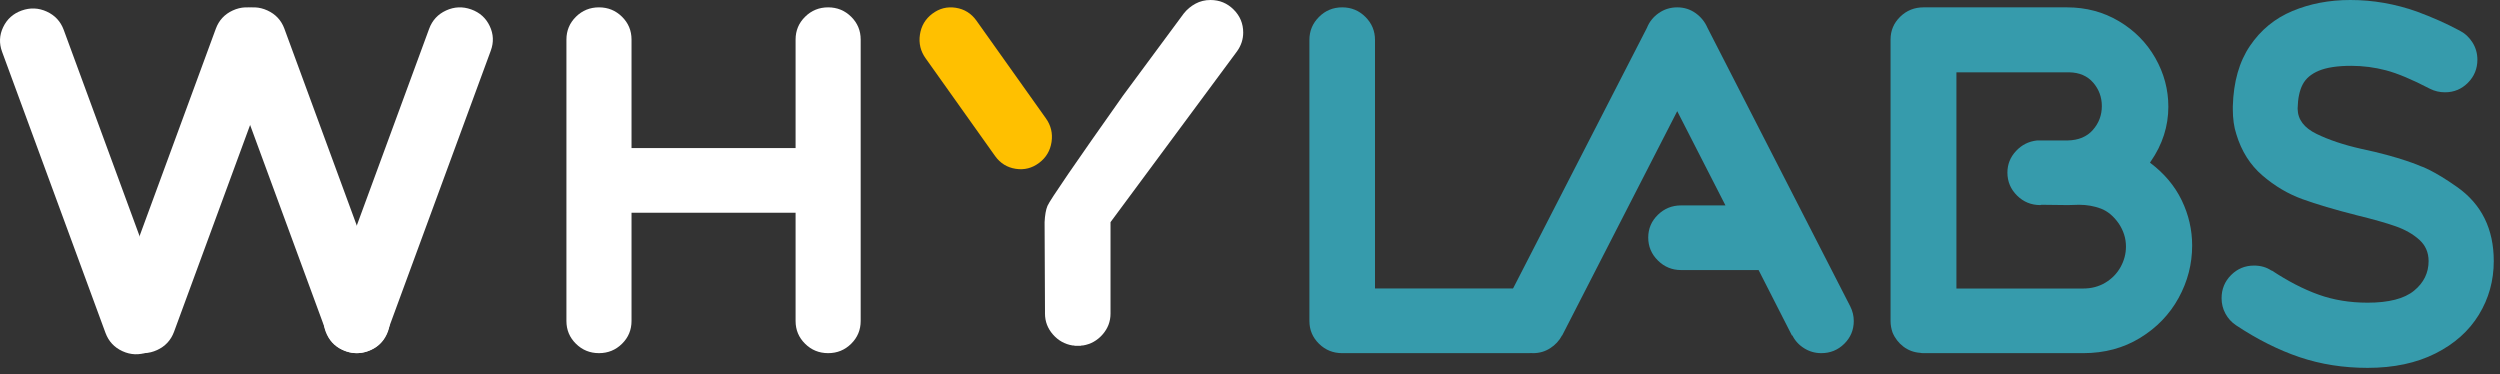 <?xml version="1.0" encoding="UTF-8"?>
<svg width="401px" height="60px" viewBox="0 0 401 60" version="1.1" xmlns="http://www.w3.org/2000/svg" xmlns:xlink="http://www.w3.org/1999/xlink">
    <rect x="0" y="0" width="401" height="60" fill="#333333" stroke="none"/>
    <title>whylabs-white-yellow</title>
    <g id="Page-1" stroke="none" stroke-width="1" fill="none" fill-rule="evenodd">
        <g id="whylabs-white-yellow">
            <g id="Group">
                <path d="M10.25,4.871 L26.802,49.876 C27.302,51.221 27.245,52.54 26.632,53.829 C26.023,55.116 25.032,56.006 23.658,56.495 C22.293,56.986 20.951,56.929 19.641,56.329 C18.328,55.728 17.424,54.752 16.924,53.407 L0.371,8.405 L0.336,8.309 C-0.163,6.963 -0.106,5.648 0.506,4.358 C1.118,3.07 2.106,2.181 3.475,1.69 C4.848,1.199 6.188,1.257 7.498,1.856 C8.812,2.458 9.716,3.432 10.215,4.777 L10.25,4.871 Z" id="Fill-948" fill="#FFFFFF"></path>
                <path d="M27.949,4.691 L44.501,49.696 C45.001,51.041 44.944,52.36 44.331,53.649 C43.722,54.936 42.731,55.826 41.358,56.315 C39.992,56.806 38.65,56.748 37.34,56.149 C36.028,55.548 35.123,54.572 34.623,53.226 L18.07,8.225 L18.035,8.128 C17.536,6.783 17.593,5.468 18.205,4.178 C18.817,2.89 19.805,2.001 21.174,1.51 C22.547,1.019 23.887,1.077 25.197,1.676 C26.511,2.278 27.415,3.252 27.914,4.597 L27.949,4.691 Z" id="Fill-948" fill="#FFFFFF" transform="translate(31.268, 28.913) scale(-1, 1) translate(-31.268, -28.913) "></path>
                <path d="M62.167,4.691 L78.719,49.696 C79.219,51.041 79.163,52.36 78.549,53.649 C77.94,54.936 76.949,55.826 75.576,56.315 C74.21,56.806 72.869,56.748 71.558,56.149 C70.246,55.548 69.341,54.572 68.841,53.226 L52.288,8.225 L52.253,8.128 C51.755,6.783 51.811,5.468 52.423,4.178 C53.035,2.89 54.023,2.001 55.392,1.51 C56.765,1.019 58.106,1.077 59.416,1.676 C60.73,2.278 61.633,3.252 62.132,4.597 L62.167,4.691 Z" id="Fill-948-Copy" fill="#FFFFFF" transform="translate(65.487, 28.913) scale(-1, 1) translate(-65.487, -28.913) "></path>
                <path d="M194.155,2.84217094e-14 C195.612,2.84217094e-14 196.852,0.512 197.874,1.534 C198.899,2.556 199.41,3.783 199.41,5.214 C199.41,6.305 199.08,7.309 198.422,8.23 L178.128,35.632 L178.128,50.302 C178.128,51.562 177.703,52.68 176.853,53.651 C176.002,54.622 174.953,55.209 173.706,55.414 L173.601,55.414 C173.496,55.414 173.409,55.432 173.341,55.465 L172.404,55.465 C172.333,55.432 172.247,55.414 172.144,55.414 L172.039,55.414 C170.79,55.209 169.741,54.622 168.892,53.651 C168.042,52.68 167.616,51.562 167.616,50.302 L167.616,49.79 C167.574,40.387 167.552,35.664 167.552,35.62 L167.551,35.656 C167.608,34.489 167.764,33.608 168.019,33.013 C168.418,32.083 172.452,26.196 180.122,15.35 L189.888,2.147 C190.407,1.5 191.032,0.981 191.76,0.588 C192.491,0.196 193.287,2.84217094e-14 194.155,2.84217094e-14 Z" id="Combined-Shape" fill="#FFFFFF"></path>
                <path d="M156.661,3.366 L167.739,18.951 C168.568,20.096 168.877,21.369 168.668,22.77 C168.461,24.166 167.792,25.288 166.666,26.132 C165.539,26.975 164.292,27.291 162.923,27.078 C161.547,26.866 160.446,26.185 159.62,25.038 L148.543,9.456 L148.483,9.374 C147.657,8.228 147.346,6.956 147.556,5.553 C147.762,4.158 148.428,3.037 149.553,2.192 C150.682,1.347 151.931,1.032 153.3,1.245 C154.678,1.459 155.774,2.141 156.603,3.285 L156.661,3.366 Z" id="Fill-952" fill="#FFC000"></path>
                <path d="M45.647,4.692 L62.2,49.697 C62.7,51.042 62.644,52.359 62.031,53.648 C61.421,54.935 60.429,55.825 59.058,56.315 C57.689,56.805 56.349,56.749 55.039,56.148 C53.726,55.548 52.821,54.574 52.323,53.228 L35.769,8.224 L35.732,8.129 C35.236,6.784 35.292,5.467 35.905,4.177 C36.515,2.89 37.502,2 38.872,1.511 C40.244,1.02 41.586,1.076 42.896,1.677 C44.209,2.278 45.113,3.252 45.613,4.596 L45.647,4.692 Z" id="Fill-951" fill="#FFFFFF"></path>
                <path d="M90.856,6.34 C90.856,4.911 91.363,3.693 92.38,2.688 C93.396,1.684 94.628,1.18 96.075,1.18 C97.525,1.18 98.755,1.684 99.773,2.688 C100.79,3.693 101.297,4.911 101.297,6.34 L101.297,6.34 L101.297,23.755 L127.612,23.755 L127.612,6.34 C127.612,4.911 128.119,3.693 129.138,2.688 C130.153,1.684 131.387,1.18 132.834,1.18 C134.281,1.18 135.513,1.684 136.529,2.688 C137.546,3.693 138.053,4.911 138.053,6.34 L138.053,6.34 L138.053,51.486 C138.053,52.918 137.546,54.134 136.529,55.139 C135.513,56.144 134.281,56.645 132.834,56.645 C131.387,56.645 130.153,56.144 129.138,55.139 C128.119,54.134 127.612,52.918 127.612,51.486 L127.612,51.486 L127.612,34.123 L101.297,34.123 L101.297,51.487 C101.297,52.918 100.79,54.135 99.773,55.139 C98.756,56.143 97.526,56.645 96.076,56.645 C94.629,56.645 93.396,56.143 92.38,55.139 C91.363,54.135 90.855,52.918 90.855,51.487 L90.855,51.487 Z" id="Combined-Shape" fill="#FFFFFF"></path>
                <path d="M246.226,47.802 C247.269,48.824 247.788,50.051 247.788,51.482 C247.788,52.914 247.269,54.132 246.226,55.137 C245.184,56.144 246.686,56.645 245.228,56.645 L215.289,56.645 C213.831,56.645 212.589,56.144 211.567,55.137 C210.541,54.132 210.029,52.914 210.029,51.482 L210.029,6.395 C210.029,4.964 210.541,3.736 211.567,2.714 C212.589,1.692 213.831,1.18 215.289,1.18 C216.747,1.18 217.989,1.692 219.013,2.714 C220.038,3.736 220.55,4.964 220.55,6.395 L220.55,46.269 L242.476,46.269 C243.934,46.269 245.184,46.78 246.226,47.802" id="Fill-957" fill="#369BAC"></path>
                <path d="M297.345,51.487 C297.345,52.918 296.838,54.135 295.823,55.139 C294.808,56.143 293.579,56.645 292.135,56.645 C291.139,56.645 290.217,56.382 289.375,55.853 C288.533,55.325 287.907,54.636 287.492,53.786 L287.441,53.836 L282.077,43.317 L269.64,43.317 C268.195,43.317 266.956,42.804 265.925,41.783 C264.894,40.762 264.377,39.536 264.377,38.106 C264.377,36.675 264.894,35.459 265.925,34.454 C266.956,33.45 268.195,32.948 269.64,32.948 L276.763,32.948 L269.027,17.831 L250.559,53.836 L250.559,53.786 C250.112,54.636 249.476,55.325 248.651,55.853 C247.826,56.382 246.914,56.645 245.916,56.645 C244.472,56.645 243.242,56.143 242.228,55.139 C241.215,54.135 240.708,52.918 240.708,51.487 C240.708,50.671 240.896,49.886 241.274,49.138 L241.223,49.138 L264.177,4.451 C264.555,3.497 265.183,2.713 266.061,2.1 C266.937,1.488 267.925,1.18 269.027,1.18 C270.127,1.18 271.106,1.488 271.965,2.1 C272.825,2.713 273.463,3.497 273.874,4.451 L296.778,49.138 C297.155,49.886 297.345,50.671 297.345,51.487" id="Fill-958" fill="#369BAC"></path>
                <path d="M337.711,45.333 C338.757,44.703 339.567,43.869 340.142,42.831 C340.718,41.793 341.005,40.695 341.005,39.536 C341.005,38.243 340.622,37.017 339.854,35.859 C339.019,34.668 338.059,33.867 336.979,33.458 C335.898,33.051 334.729,32.846 333.475,32.846 L331.695,32.896 L327.429,32.846 L327.271,32.896 C325.807,32.896 324.561,32.386 323.533,31.365 C322.504,30.344 321.989,29.118 321.989,27.687 C321.989,26.359 322.45,25.203 323.374,24.215 C324.298,23.229 325.423,22.666 326.748,22.53 L327.271,22.53 L327.325,22.53 L331.645,22.53 C333.386,22.495 334.737,21.934 335.696,20.844 C336.655,19.754 337.135,18.478 337.135,17.013 C337.135,15.584 336.672,14.331 335.75,13.259 C334.825,12.186 333.543,11.633 331.905,11.599 L313.81,11.599 L313.81,46.278 L334.154,46.278 C335.477,46.278 336.664,45.964 337.711,45.333 M349.949,32.131 C351.064,34.447 351.622,36.864 351.622,39.382 C351.622,42.345 350.899,45.146 349.453,47.784 C348.005,50.425 345.948,52.561 343.28,54.194 C340.613,55.828 337.572,56.645 334.154,56.645 L308.529,56.645 C308.285,56.645 308.108,56.629 308.005,56.595 C306.993,56.526 306.097,56.194 305.31,55.6 C304.528,55.003 303.943,54.245 303.56,53.325 C303.35,52.714 303.245,52.101 303.245,51.487 L303.245,6.441 L303.245,6.39 L303.245,6.34 C303.245,4.911 303.759,3.693 304.788,2.688 C305.815,1.684 307.064,1.18 308.529,1.18 L308.579,1.18 L331.539,1.18 C334.606,1.18 337.387,1.92 339.882,3.403 C342.373,4.884 344.316,6.85 345.713,9.302 C347.105,11.753 347.803,14.358 347.803,17.116 C347.803,20.248 346.863,23.176 344.98,25.899 C344.91,25.969 344.875,26.037 344.875,26.105 C347.143,27.808 348.832,29.817 349.949,32.131" id="Fill-959" fill="#369BAC"></path>
                <path d="M388.28,26.654 C388.28,26.654 390.261,27.261 394.156,30.021 C398.05,32.781 400,36.732 400,41.874 C400,45.014 399.201,47.885 397.606,50.492 C396.009,53.098 393.684,55.168 390.629,56.702 C387.573,58.236 383.953,59.005 379.767,59.005 C375.887,59.005 372.258,58.436 368.879,57.298 C365.497,56.158 362.09,54.451 358.659,52.173 C357.938,51.691 357.371,51.07 356.961,50.309 C356.548,49.551 356.342,48.722 356.342,47.825 C356.342,46.377 356.848,45.142 357.86,44.125 C358.873,43.107 360.101,42.598 361.542,42.598 C362.639,42.598 363.583,42.873 364.374,43.427 L364.374,43.373 C366.981,45.101 369.488,46.394 371.89,47.256 C374.292,48.118 376.918,48.55 379.767,48.55 C383.164,48.55 385.643,47.911 387.206,46.635 C388.767,45.358 389.548,43.772 389.548,41.874 C389.548,40.494 389.051,39.355 388.055,38.456 C387.059,37.56 385.806,36.844 384.297,36.308 C382.786,35.774 380.694,35.179 378.015,34.524 C374.48,33.626 371.572,32.764 369.29,31.936 C367.008,31.108 364.879,29.849 362.906,28.156 C360.933,26.467 359.533,24.258 358.71,21.532 C358.332,20.394 358.143,19.046 358.143,17.494 L358.143,17.081 C358.247,13.147 359.165,9.904 360.9,7.351 C362.631,4.798 364.904,2.935 367.72,1.761 C370.533,0.588 373.622,0 376.987,0 C380.624,0 384.193,0.621 387.695,1.865 C390.132,2.762 392.414,3.78 394.541,4.917 C395.4,5.366 396.087,6.005 396.6,6.832 C397.115,7.66 397.374,8.576 397.374,9.576 C397.374,11.024 396.866,12.26 395.855,13.276 C394.841,14.296 393.615,14.804 392.174,14.804 C391.316,14.804 390.509,14.614 389.754,14.233 C386.906,12.752 384.562,11.769 382.727,11.284 C380.89,10.8 379.028,10.559 377.142,10.559 C374.944,10.559 373.22,10.818 371.967,11.336 C370.714,11.853 369.838,12.598 369.341,13.561 C368.843,14.529 368.578,15.787 368.543,17.339 L368.543,17.494 C368.578,19.186 369.59,20.515 371.58,21.48 C373.571,22.447 375.94,23.239 378.686,23.861 C385.103,25.208 388.28,26.654 388.28,26.654" id="Fill-960" fill="#369BAC"></path>
            </g>
        </g>
    </g>
</svg>
